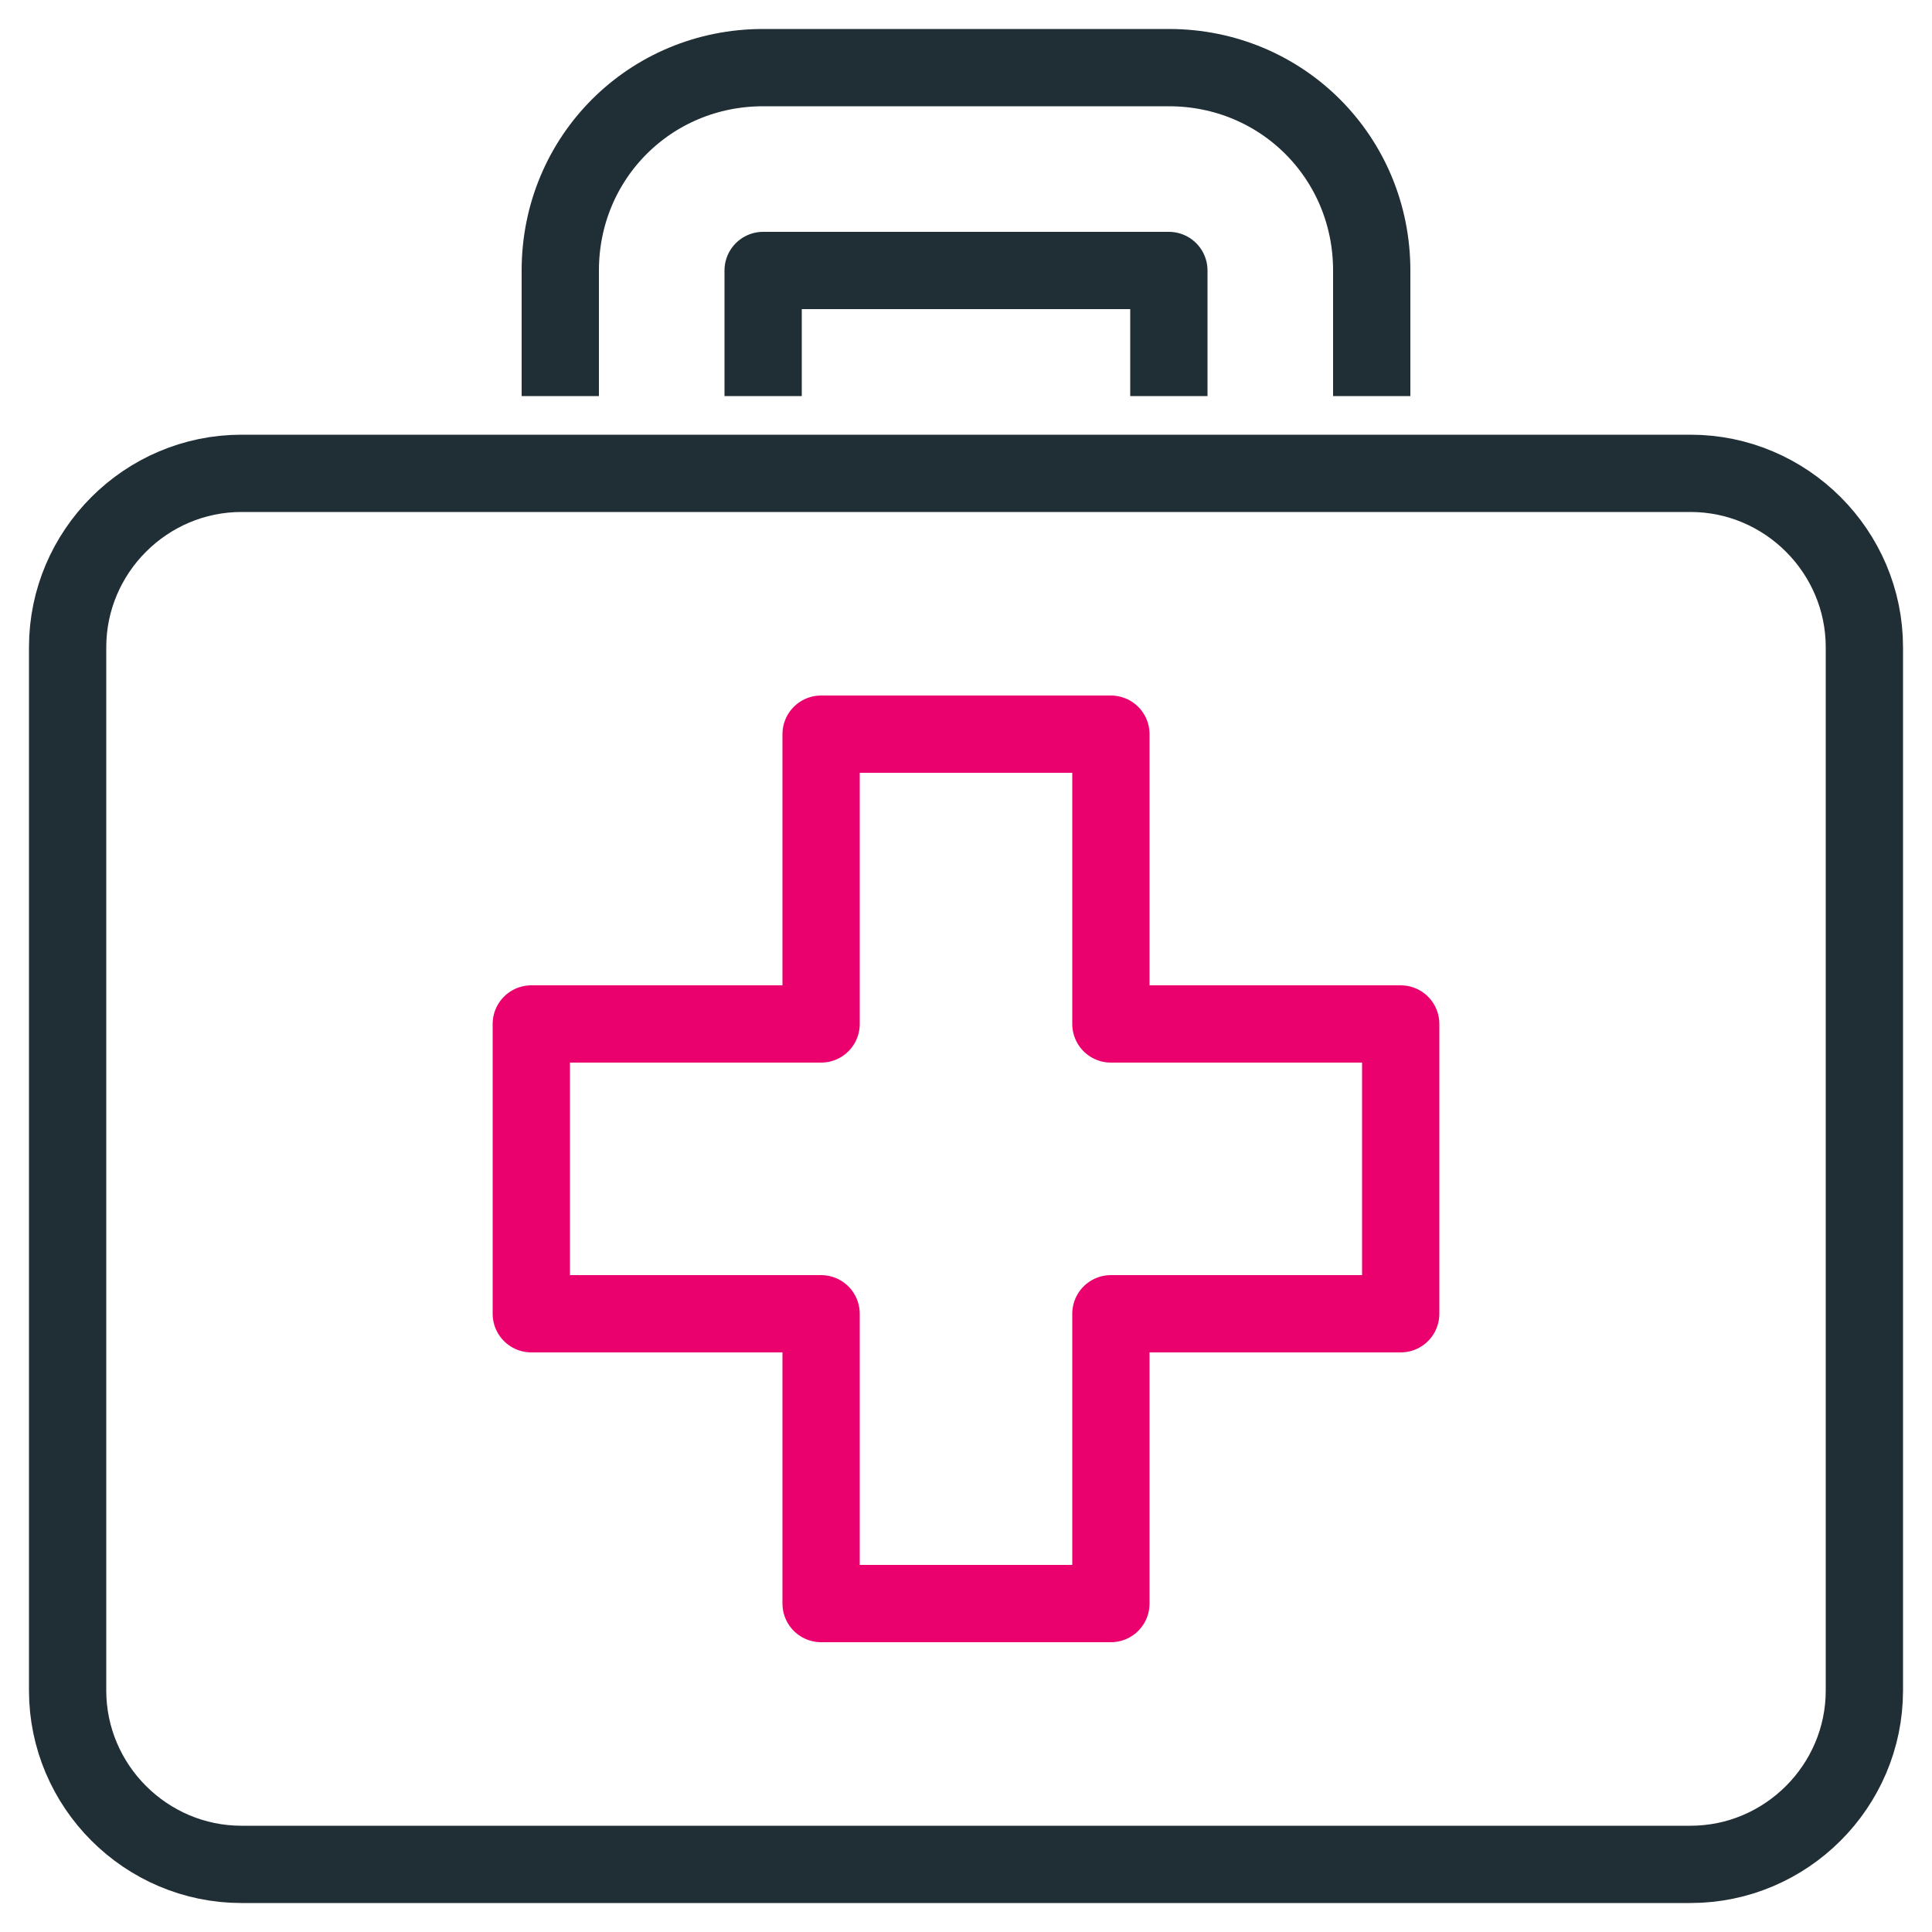 <svg width="50" height="50" viewBox="0 0 50 50" fill="none" xmlns="http://www.w3.org/2000/svg">
<path d="M21.25 19H28.75V26.5H36.25V34H28.75V41.5H21.25V34H13.75V26.5H21.25V19Z" stroke="#EB016E" stroke-width="2" stroke-miterlimit="10" stroke-linecap="round" stroke-linejoin="round"/>
<path d="M43.75 48.25H6.25C3.775 48.25 1.75 46.225 1.75 43.75V16.75C1.75 14.275 3.775 12.25 6.25 12.25H43.75C46.225 12.25 48.25 14.275 48.25 16.75V43.75C48.25 46.225 46.225 48.25 43.75 48.25Z" stroke="#202E35" stroke-width="2" stroke-miterlimit="10" stroke-linecap="round" stroke-linejoin="round"/>
<path d="M14.5 9.25V7C14.5 4.075 16.825 1.75 19.75 1.75H30.25C33.175 1.75 35.5 4.075 35.5 7V9.25" stroke="#202E35" stroke-width="2" stroke-miterlimit="10" stroke-linecap="square" stroke-linejoin="round"/>
<path d="M19.75 9.25V7H30.25V9.25" stroke="#202E35" stroke-width="2" stroke-miterlimit="10" stroke-linecap="square" stroke-linejoin="round"/>
</svg>
